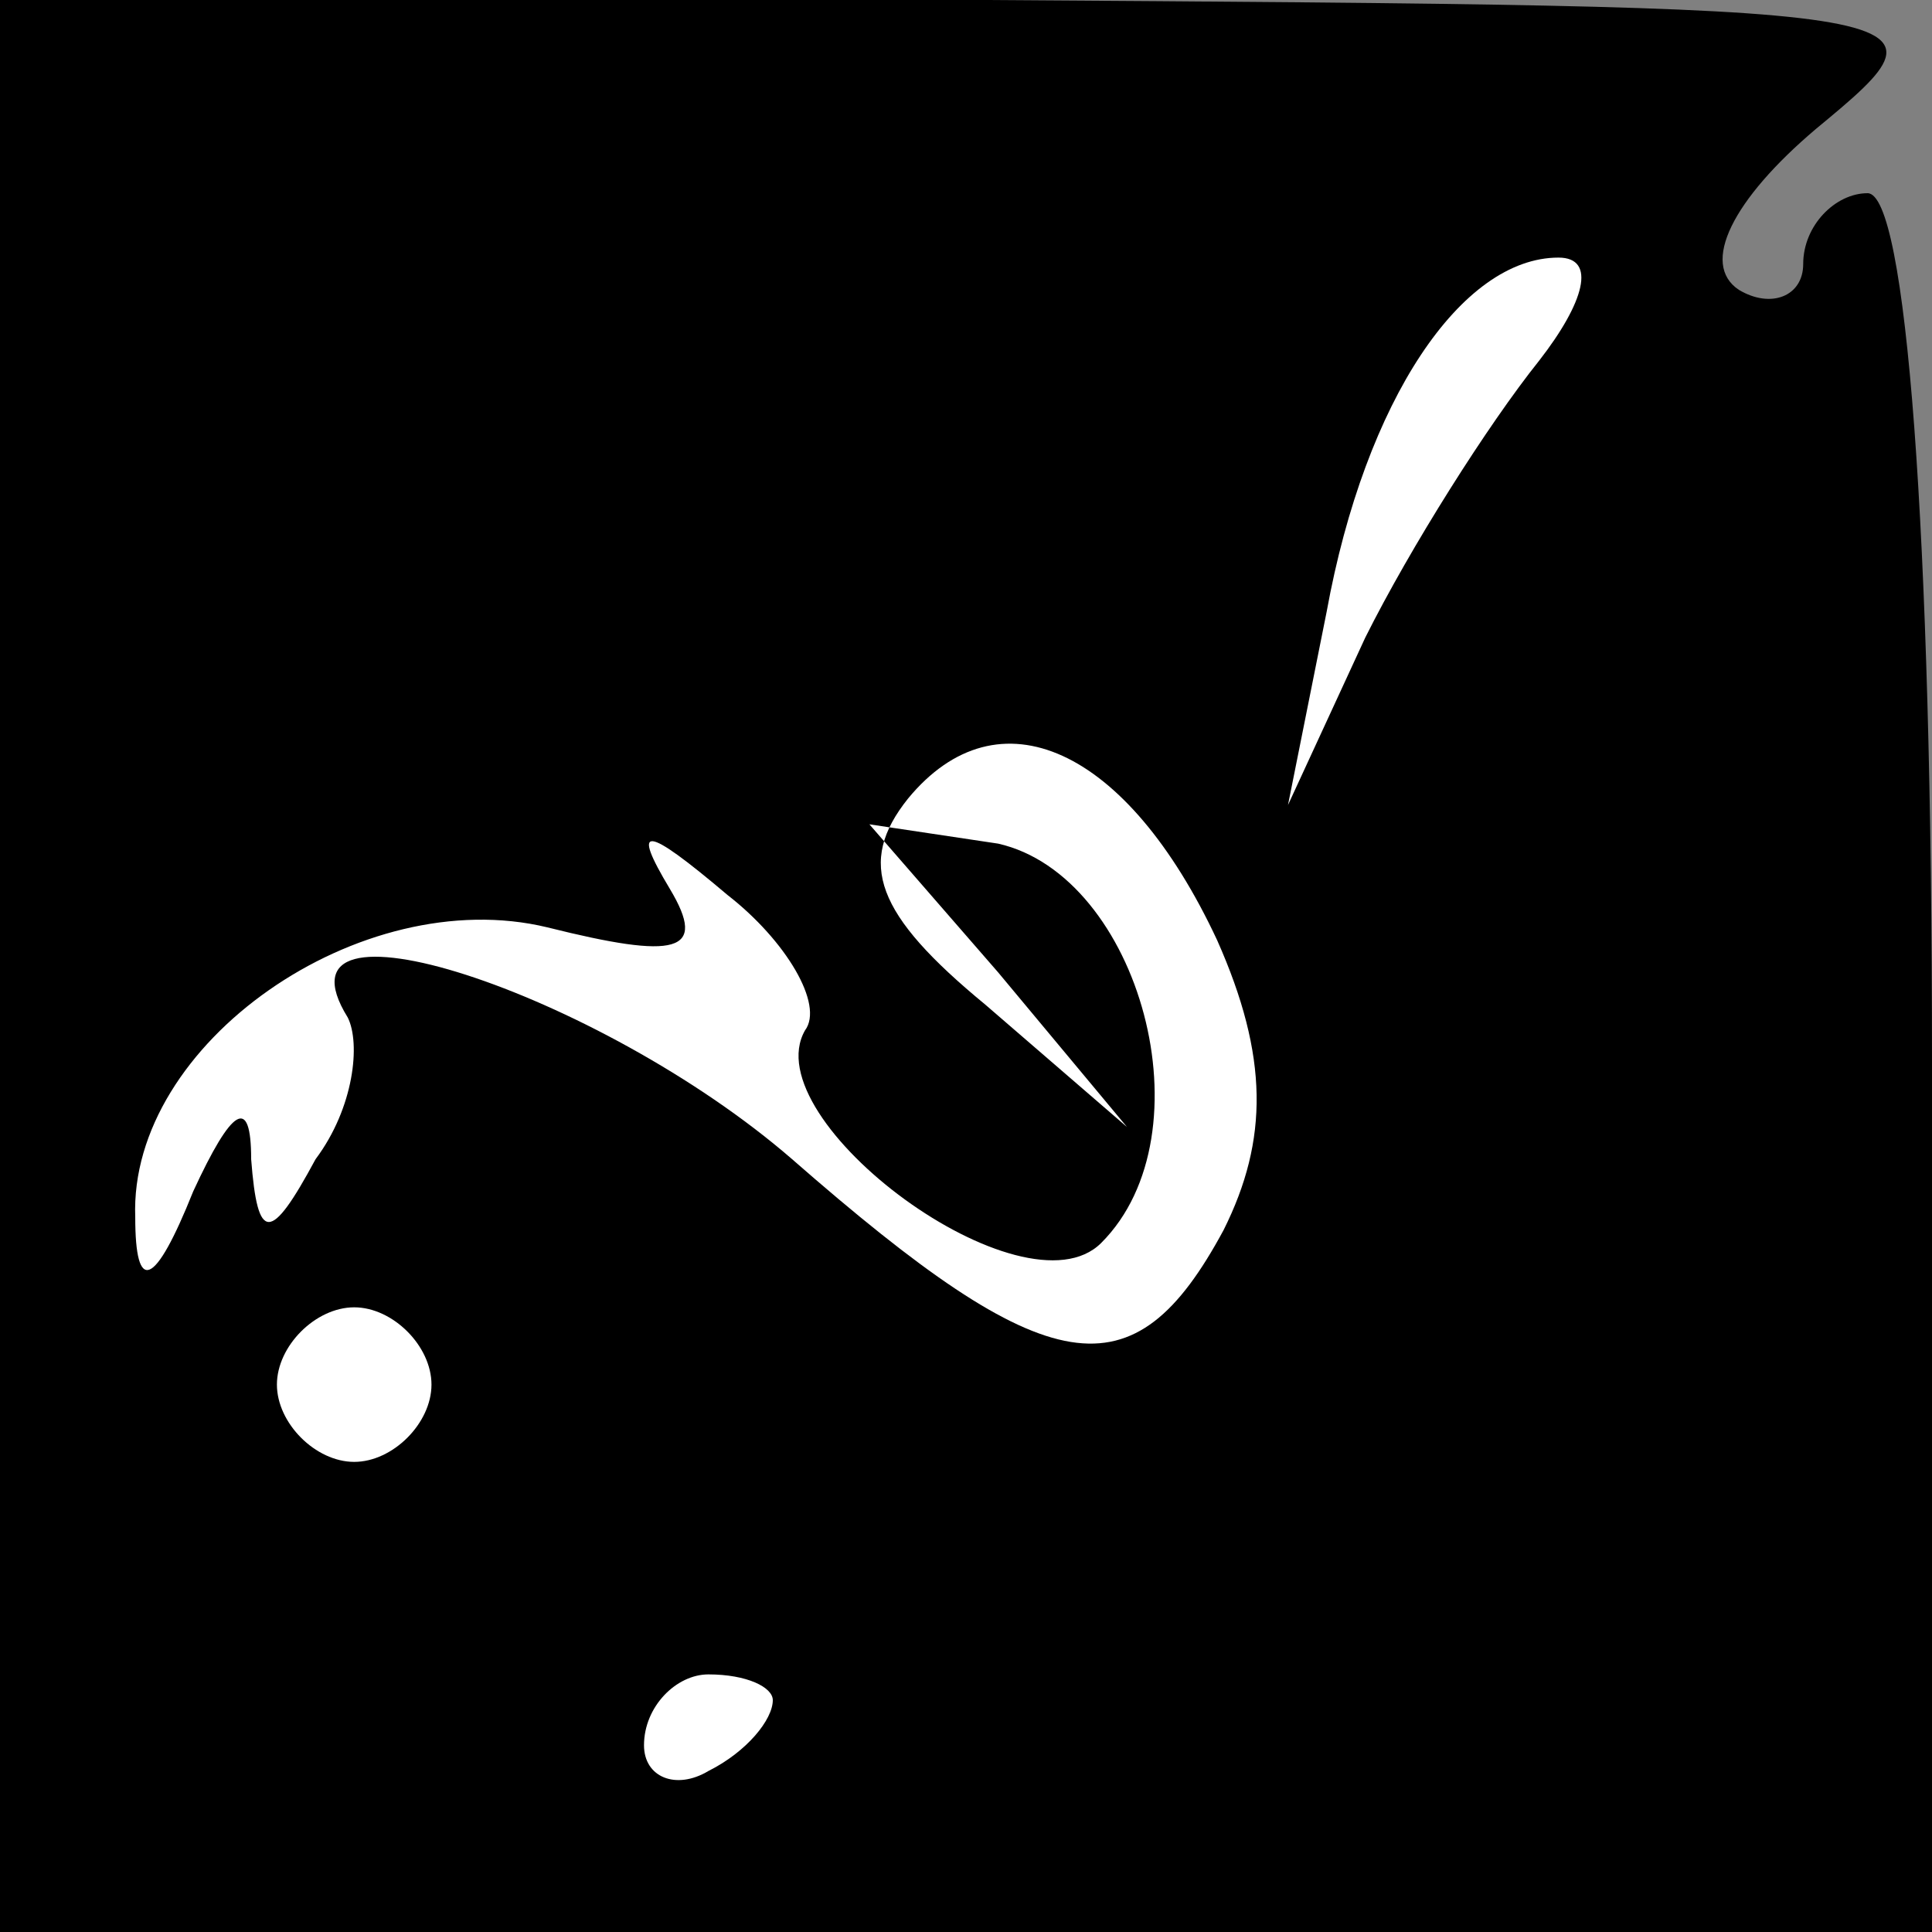 <?xml version="1.0" standalone="no"?>
<!DOCTYPE svg PUBLIC "-//W3C//DTD SVG 20010904//EN"
 "http://www.w3.org/TR/2001/REC-SVG-20010904/DTD/svg10.dtd">
<svg version="1.0" xmlns="http://www.w3.org/2000/svg"
 width="30pt" height="30pt" viewBox="0 0 30 30"
 preserveAspectRatio="xMidYMid meet">
<rect x="0" y="0" width="30" height="30" fill="#808080" stroke="none"/>
<g transform="translate(0,30) scale(0.1,-0.1)"
fill="#000000" stroke="none">
<path fill="#000000" stroke="none" d="M0 150 l0 -150 150 0 150 0 0 135 c0
83 -4 135 -10 135 -5 0 -10 -5 -10 -11 0 -5 -5 -7 -10 -4 -6 4 -1 14 12 25 23
19 22 19 -129 20 l-153 0 0 -150z"/>
<path fill="#ffffff" stroke="none" d="M239 244 c-8 -10 -20 -29 -27 -43 l-12
-26 6 30 c6 33 21 55 36 55 6 0 4 -7 -3 -16z"/>
<path fill="#ffffff" stroke="none" d="M189 154 c8 -18 8 -31 1 -45 -14 -26
-27 -24 -67 11 -30 26 -82 43 -69 22 2 -4 1 -14 -5 -22 -7 -13 -9 -13 -10 0 0
10 -3 8 -9 -5 -6 -15 -9 -16 -9 -4 -1 27 35 52 64 45 20 -5 25 -4 19 6 -6 10
-4 10 9 -1 9 -7 15 -17 12 -21 -8 -14 34 -45 46 -33 17 17 6 57 -16 62 l-20 3
20 -23 20 -24 -22 19 c-17 14 -20 22 -12 32 14 17 34 8 48 -22z"/>
<path fill="#ffffff" stroke="none" d="M67 85 c0 -6 -6 -12 -12 -12 -6 0 -12
6 -12 12 0 6 6 12 12 12 6 0 12 -6 12 -12z"/>
<path fill="#ffffff" stroke="none" d="M120 36 c0 -3 -4 -8 -10 -11 -5 -3 -10
-1 -10 4 0 6 5 11 10 11 6 0 10 -2 10 -4z"/>
</g>
</svg>
